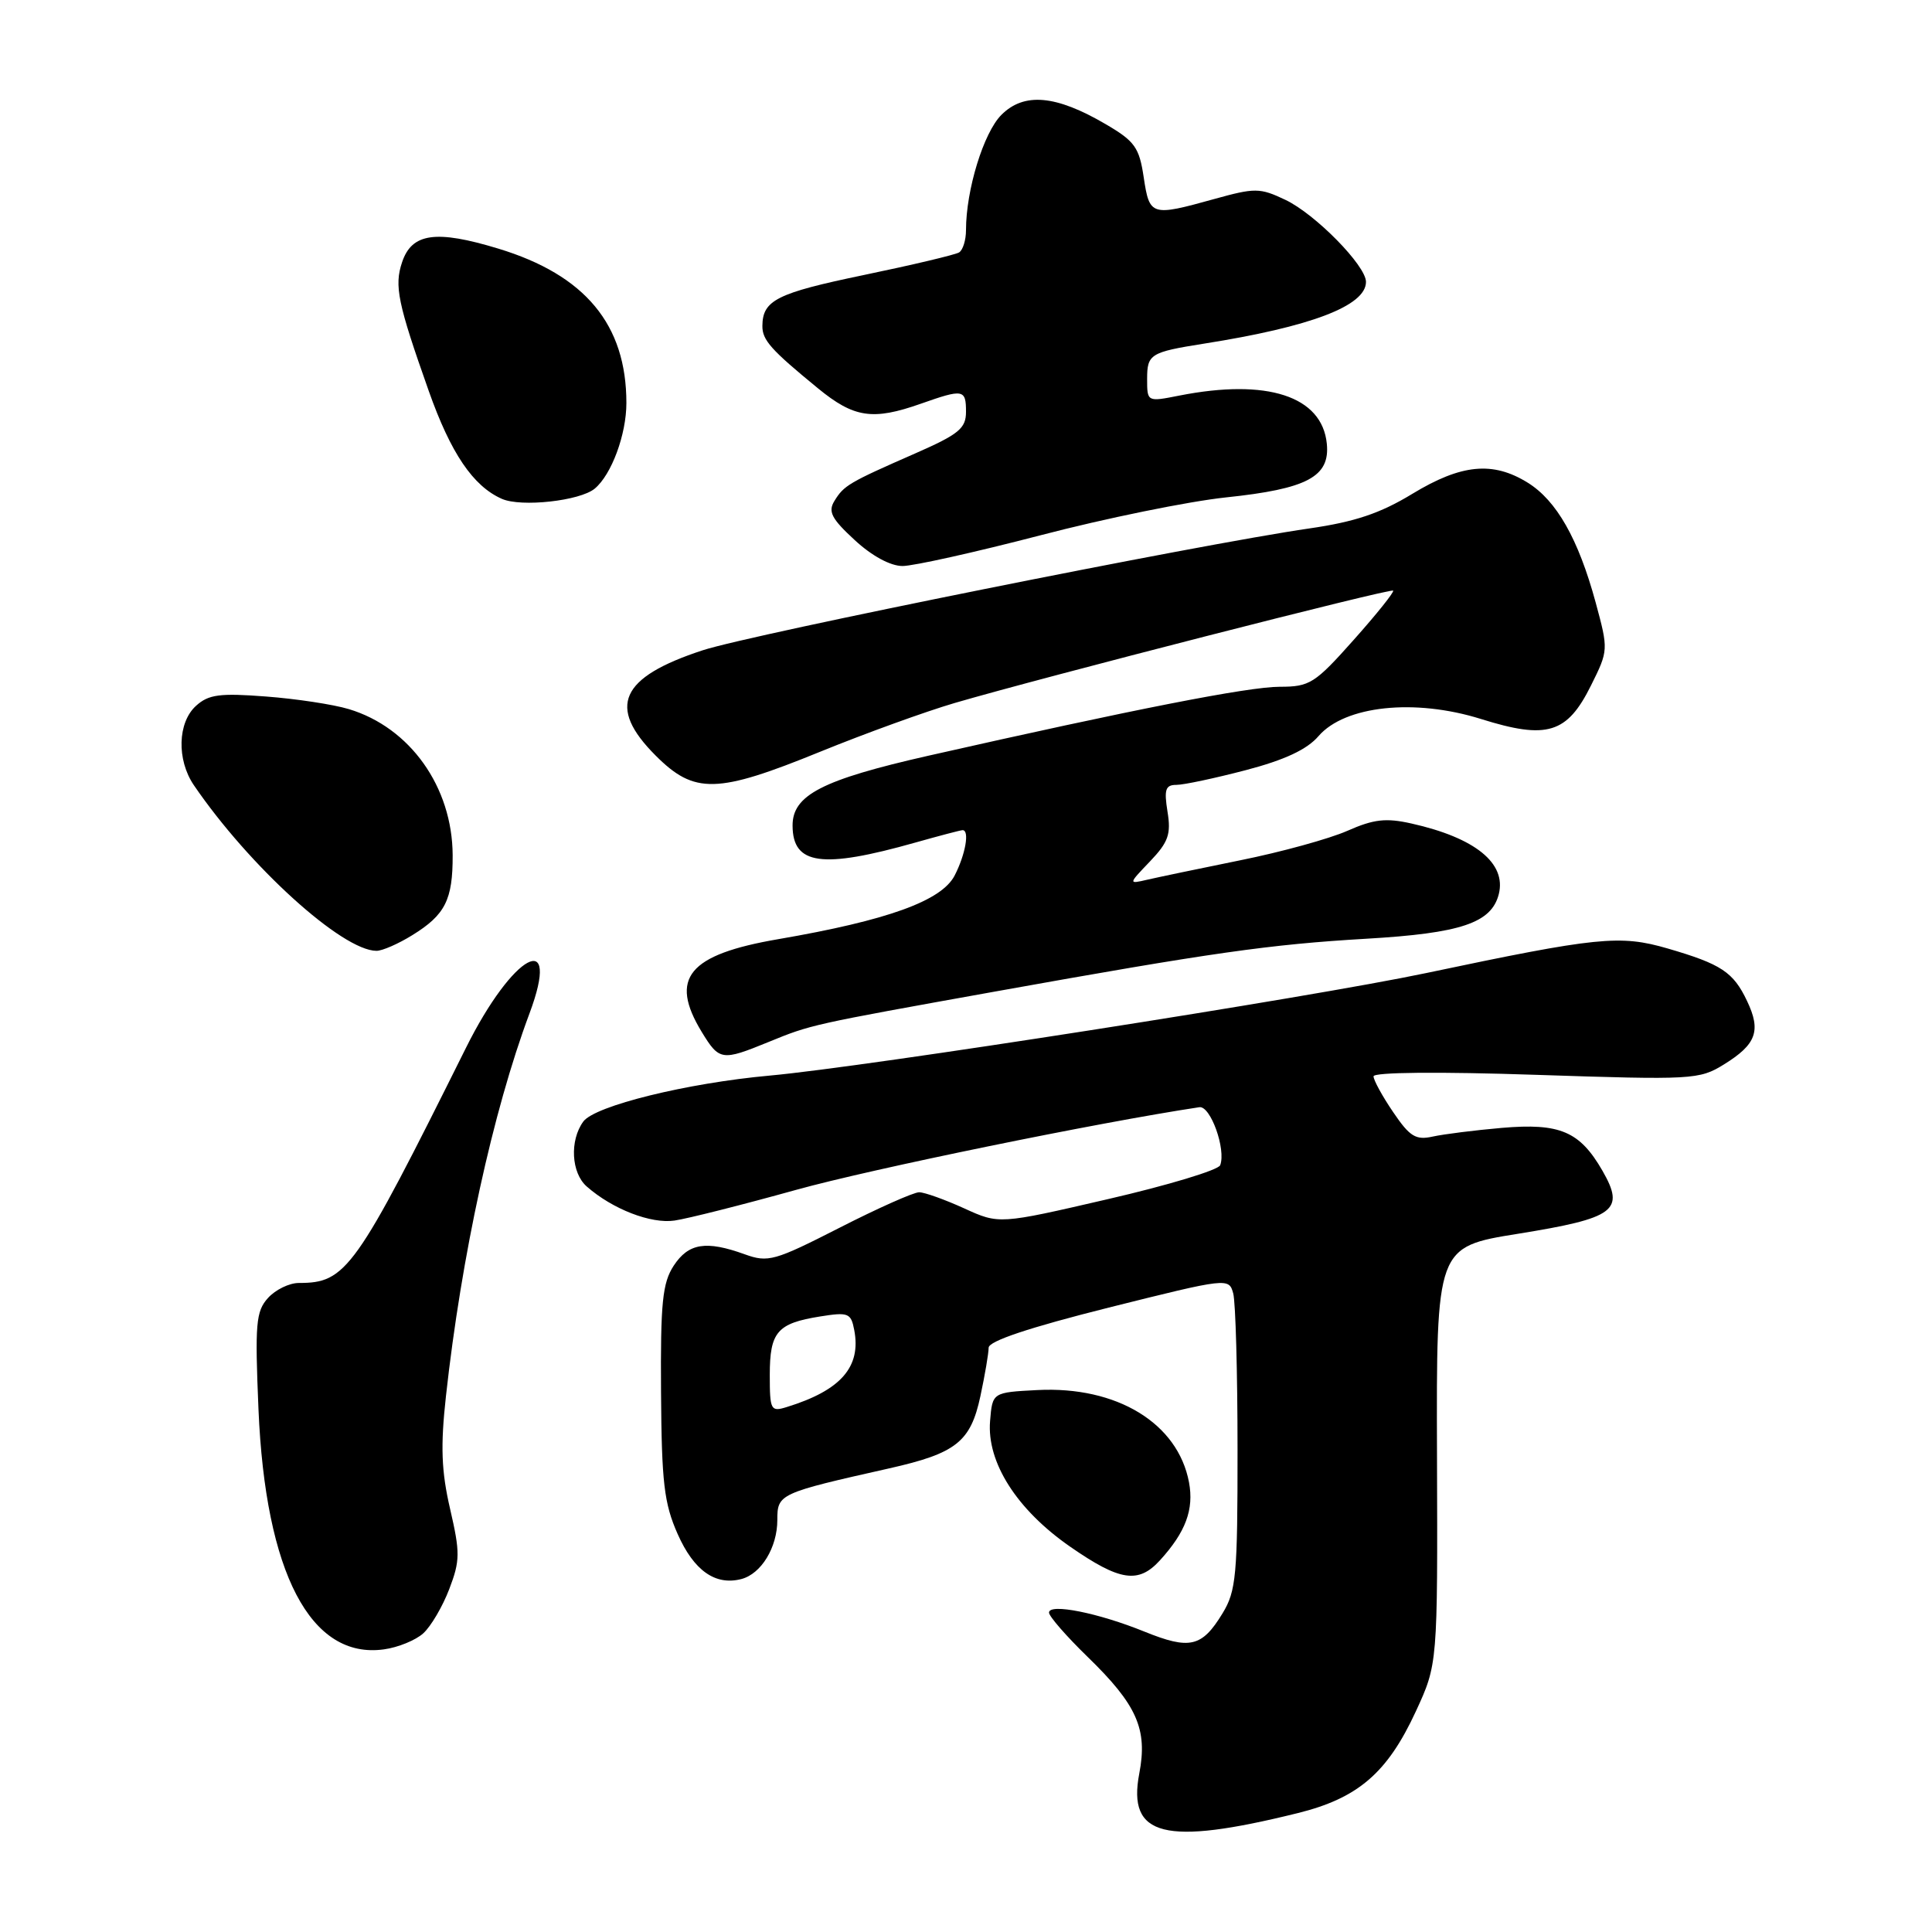 <?xml version="1.0" encoding="UTF-8" standalone="no"?>
<!DOCTYPE svg PUBLIC "-//W3C//DTD SVG 1.1//EN" "http://www.w3.org/Graphics/SVG/1.1/DTD/svg11.dtd" >
<svg xmlns="http://www.w3.org/2000/svg" xmlns:xlink="http://www.w3.org/1999/xlink" version="1.1" viewBox="0 0 256 256">
 <g >
 <path fill="currentColor"
d=" M 171.90 240.26 C 179.94 238.28 183.83 234.93 187.60 226.78 C 190.50 220.50 190.50 220.50 190.41 192.86 C 190.32 165.22 190.32 165.22 201.15 163.48 C 214.02 161.40 215.36 160.41 212.34 155.14 C 209.33 149.91 206.71 148.79 199.00 149.45 C 195.43 149.76 191.31 150.28 189.85 150.60 C 187.60 151.10 186.81 150.62 184.60 147.36 C 183.17 145.26 182.00 143.12 182.00 142.62 C 182.00 142.07 190.65 141.99 203.52 142.42 C 224.26 143.11 225.17 143.06 228.42 141.05 C 232.72 138.39 233.38 136.60 231.50 132.65 C 229.68 128.80 228.08 127.75 220.98 125.68 C 214.64 123.84 211.72 124.14 189.00 128.93 C 173.69 132.16 114.72 141.37 102.00 142.52 C 91.05 143.51 78.82 146.52 77.29 148.61 C 75.46 151.12 75.69 155.42 77.75 157.22 C 81.16 160.22 86.26 162.19 89.38 161.73 C 91.10 161.48 98.35 159.65 105.50 157.66 C 115.50 154.88 145.47 148.74 158.92 146.71 C 160.40 146.49 162.48 152.30 161.68 154.40 C 161.43 155.04 154.74 157.06 146.81 158.89 C 132.39 162.23 132.39 162.23 127.75 160.11 C 125.20 158.95 122.52 157.99 121.80 157.98 C 121.09 157.97 116.34 160.08 111.25 162.68 C 102.62 167.08 101.78 167.32 98.68 166.20 C 93.56 164.35 91.23 164.72 89.27 167.71 C 87.78 170.00 87.51 172.60 87.59 184.46 C 87.67 196.44 87.99 199.20 89.79 203.26 C 91.94 208.12 94.79 210.13 98.24 209.23 C 100.87 208.54 103.00 205.04 103.00 201.41 C 103.00 197.95 103.22 197.85 117.81 194.57 C 126.70 192.57 128.61 191.06 129.91 184.99 C 130.51 182.19 131.00 179.30 131.00 178.58 C 131.00 177.70 136.37 175.91 146.92 173.26 C 162.71 169.31 162.84 169.30 163.41 171.39 C 163.72 172.55 163.98 181.82 163.98 192.00 C 163.99 208.76 163.80 210.81 161.99 213.78 C 159.26 218.26 157.66 218.63 151.65 216.20 C 145.54 213.72 139.00 212.41 139.00 213.68 C 139.00 214.17 141.30 216.81 144.11 219.54 C 150.65 225.89 152.09 229.12 150.96 235.00 C 149.36 243.36 154.32 244.61 171.90 240.26 Z  M 56.09 216.42 C 57.10 215.50 58.65 212.87 59.53 210.56 C 60.97 206.79 60.98 205.73 59.64 199.94 C 58.48 194.92 58.36 191.63 59.09 185.00 C 61.14 166.38 65.31 147.28 70.14 134.34 C 74.45 122.84 67.97 126.31 61.74 138.85 C 47.05 168.36 45.89 170.00 39.59 170.00 C 38.34 170.00 36.50 170.89 35.51 171.99 C 33.91 173.76 33.77 175.39 34.25 186.74 C 35.17 208.43 41.16 219.90 50.87 218.55 C 52.73 218.30 55.08 217.34 56.09 216.42 Z  M 153.70 206.75 C 157.11 203.01 158.22 200.01 157.55 196.42 C 156.08 188.58 147.98 183.65 137.46 184.19 C 131.50 184.50 131.50 184.50 131.19 188.30 C 130.74 193.77 134.73 200.03 141.78 204.93 C 148.38 209.51 150.84 209.89 153.70 206.75 Z  M 101.81 138.08 C 107.51 135.75 107.39 135.78 131.82 131.39 C 160.62 126.22 168.22 125.14 181.00 124.39 C 193.59 123.66 197.63 122.30 198.60 118.47 C 199.62 114.38 195.47 111.01 187.03 109.12 C 183.65 108.36 182.03 108.54 178.53 110.09 C 176.15 111.14 169.77 112.90 164.35 113.99 C 158.93 115.09 153.38 116.25 152.00 116.57 C 149.50 117.15 149.50 117.15 152.39 114.13 C 154.81 111.59 155.19 110.53 154.70 107.55 C 154.23 104.61 154.43 104.00 155.88 104.00 C 156.85 104.00 160.98 103.12 165.07 102.05 C 170.22 100.70 173.18 99.32 174.71 97.54 C 178.20 93.50 187.46 92.52 196.24 95.27 C 205.00 98.02 207.65 97.21 210.82 90.82 C 213.13 86.18 213.13 86.10 211.43 79.82 C 209.14 71.41 206.25 66.32 202.42 63.95 C 197.80 61.09 193.63 61.50 187.15 65.43 C 182.90 68.02 179.52 69.15 173.50 70.02 C 159.02 72.11 99.63 84.04 93.13 86.16 C 82.15 89.75 80.40 93.64 86.88 100.12 C 92.02 105.26 94.99 105.19 108.70 99.60 C 114.64 97.18 122.65 94.28 126.50 93.15 C 138.16 89.74 184.26 77.93 184.60 78.26 C 184.77 78.43 182.42 81.37 179.37 84.79 C 174.23 90.57 173.54 91.00 169.58 91.00 C 165.41 91.00 150.19 93.99 123.00 100.14 C 108.93 103.33 104.99 105.36 105.02 109.42 C 105.05 114.61 108.92 115.14 121.30 111.64 C 124.49 110.74 127.30 110.00 127.55 110.00 C 128.50 110.00 127.93 113.23 126.49 116.02 C 124.75 119.37 117.62 121.95 103.15 124.44 C 91.19 126.49 88.63 129.60 92.99 136.75 C 95.31 140.55 95.65 140.60 101.81 138.08 Z  M 54.64 123.91 C 59.00 121.22 60.00 119.22 59.98 113.32 C 59.94 104.28 54.34 96.40 46.22 93.96 C 44.17 93.34 39.23 92.59 35.23 92.29 C 29.13 91.82 27.63 92.02 25.98 93.52 C 23.53 95.73 23.40 100.67 25.68 104.03 C 33.01 114.78 45.33 125.96 49.88 125.99 C 50.64 126.00 52.79 125.06 54.64 123.91 Z  M 137.86 70.93 C 146.46 68.68 157.52 66.43 162.44 65.91 C 173.22 64.78 176.25 63.17 175.81 58.79 C 175.18 52.49 167.91 50.12 156.25 52.42 C 152.00 53.26 152.00 53.26 152.00 50.20 C 152.00 46.93 152.43 46.66 159.50 45.54 C 173.72 43.30 181.00 40.52 181.00 37.35 C 181.00 35.20 174.28 28.36 170.32 26.48 C 166.93 24.87 166.30 24.87 160.86 26.38 C 152.54 28.69 152.32 28.62 151.55 23.51 C 150.96 19.54 150.37 18.71 146.52 16.46 C 139.92 12.59 135.70 12.21 132.69 15.22 C 130.33 17.58 128.00 25.17 128.00 30.49 C 128.00 31.81 127.59 33.14 127.08 33.45 C 126.57 33.76 120.88 35.11 114.42 36.45 C 102.93 38.84 101.05 39.78 101.02 43.18 C 101.00 45.06 102.14 46.34 108.38 51.45 C 113.16 55.37 115.64 55.74 122.00 53.50 C 127.64 51.51 128.00 51.57 128.00 54.56 C 128.00 56.77 127.06 57.54 121.25 60.09 C 112.45 63.95 111.83 64.32 110.57 66.37 C 109.69 67.79 110.18 68.73 113.24 71.55 C 115.51 73.66 117.99 75.00 119.59 75.00 C 121.03 75.00 129.25 73.17 137.86 70.93 Z  M 78.80 64.75 C 81.03 62.90 83.00 57.57 83.00 53.40 C 83.00 43.01 77.55 36.44 66.02 32.94 C 57.76 30.43 54.57 30.88 53.28 34.74 C 52.22 37.88 52.70 40.18 56.81 51.80 C 59.73 60.06 62.69 64.42 66.50 66.10 C 69.06 67.23 76.84 66.37 78.80 64.75 Z  M 102.00 182.19 C 102.00 176.49 102.98 175.35 108.66 174.44 C 112.41 173.84 112.76 173.98 113.19 176.23 C 114.13 181.13 111.42 184.23 104.25 186.44 C 102.13 187.10 102.00 186.86 102.00 182.19 Z "/>
</g>
</svg>